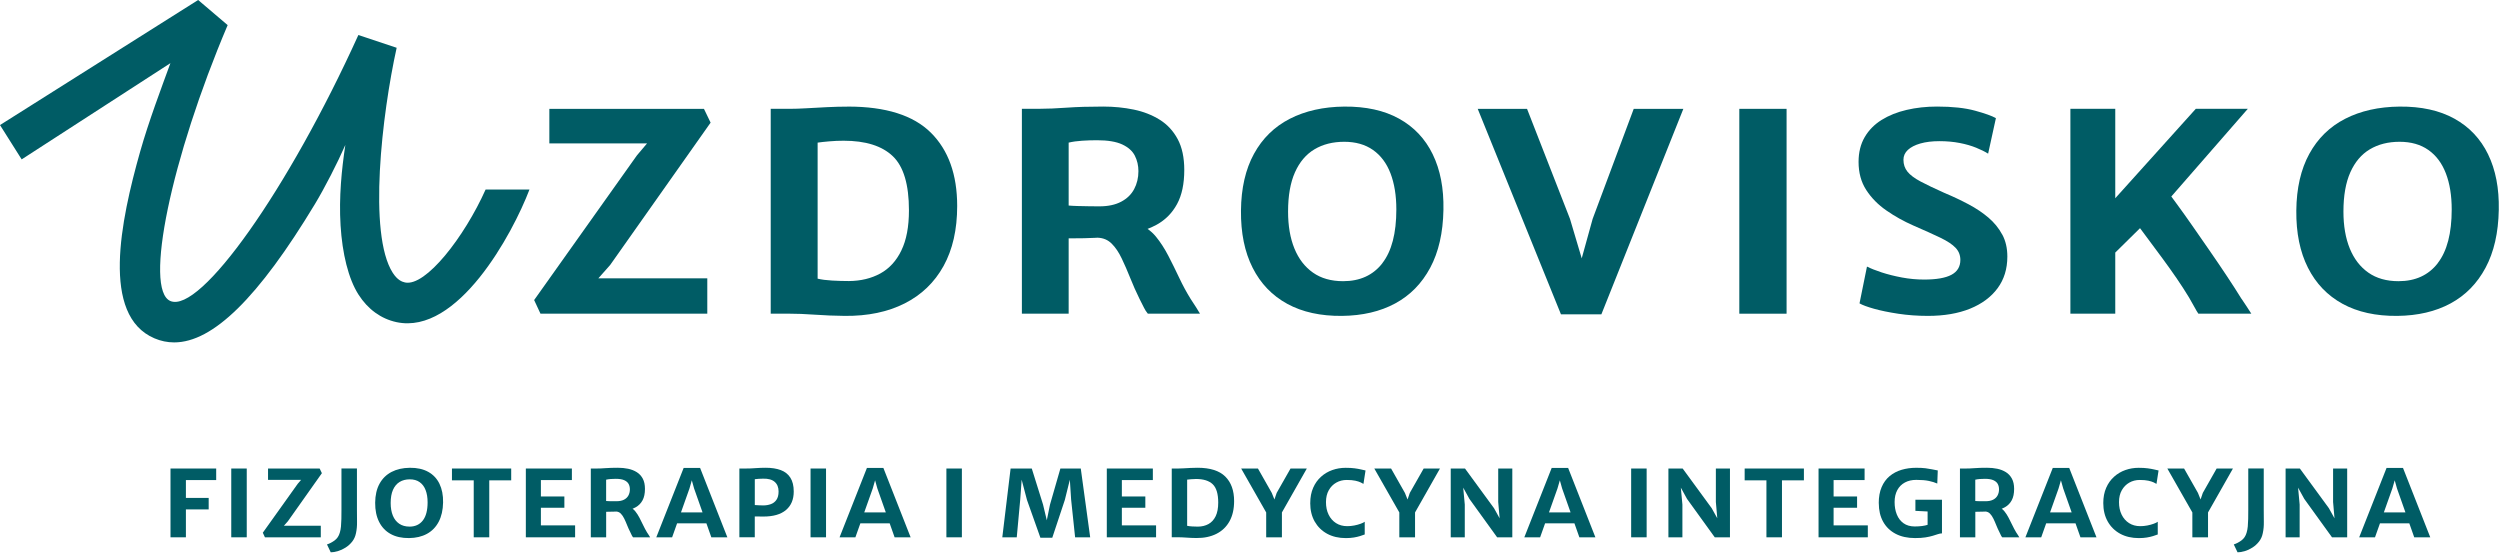 <!-- <svg id="Component_24_1" data-name="Component 24 – 1" xmlns="http://www.w3.org/2000/svg" width="175.135" height="24" viewBox="0 0 175.135 24">
  <path id="Path_29" data-name="Path 29" d="M63.18,26.275l.444.955h11.69V24.753H67.68l.833-.944,7.034-9.968-.467-.967H64.246V15.3h6.846l-.712.844Z" transform="translate(-25.744 -5.246)" fill="#005c65"/>
  <path id="Path_30" data-name="Path 30" d="M96.6,12.61q-.723,0-1.489.039t-1.445.078q-.678.039-1.123.039H91.162V27.124h1.244q.867,0,1.867.072t2.079.083a9.009,9.009,0,0,0,4.2-.872,6.284,6.284,0,0,0,2.728-2.622,8.581,8.581,0,0,0,.956-4.206,6.916,6.916,0,0,0-1.845-5.14q-1.844-1.827-5.789-1.828M100.319,22.7a3.538,3.538,0,0,1-1.478,1.612,4.579,4.579,0,0,1-2.189.527q-.579,0-1.184-.033a5.726,5.726,0,0,1-1.017-.133V15.133q.3-.044.811-.089T96.274,15a4.819,4.819,0,0,1,3.445,1.084q1.134,1.083,1.133,3.794a6.434,6.434,0,0,1-.533,2.817" transform="translate(-37.146 -5.138)" fill="#005c65"/>
  <path id="Path_31" data-name="Path 31" d="M124.148,21.845q1.2,0,1.917-.039l.133-.009,0,0a1.4,1.4,0,0,1,.972.417,3.7,3.7,0,0,1,.7,1.033q.306.64.6,1.378t.65,1.461c.14.274.246.484.316.628a2.037,2.037,0,0,0,.261.405h3.656q-.077-.144-.272-.444t-.383-.589a14.343,14.343,0,0,1-.795-1.466q-.372-.789-.767-1.551a7.724,7.724,0,0,0-.867-1.339,2.888,2.888,0,0,0-.59-.547,5.358,5.358,0,0,0,.646-.3,3.56,3.56,0,0,0,1.422-1.445,4.976,4.976,0,0,0,.506-2.389,4.546,4.546,0,0,0-.461-2.161,3.552,3.552,0,0,0-1.261-1.362,5.5,5.5,0,0,0-1.823-.711,10.5,10.5,0,0,0-2.133-.212q-1.49,0-2.567.078t-1.878.078H120.87V27.123h3.278Zm0-6.712a5.746,5.746,0,0,1,.939-.134c.344-.022.7-.033,1.05-.033a4.292,4.292,0,0,1,1.767.294,1.775,1.775,0,0,1,.883.789,2.363,2.363,0,0,1,.251,1.084,2.629,2.629,0,0,1-.3,1.261,2.119,2.119,0,0,1-.911.883,3.234,3.234,0,0,1-1.522.322c-.178,0-.41,0-.694-.005s-.563-.009-.833-.017-.481-.018-.629-.034Z" transform="translate(-49.252 -5.138)" fill="#005c65"/>
  <path id="Path_32" data-name="Path 32" d="M160.23,15.955a5.572,5.572,0,0,0-2.362-2.5,7.688,7.688,0,0,0-3.845-.845,8.427,8.427,0,0,0-3.812.856,5.858,5.858,0,0,0-2.511,2.455,8.342,8.342,0,0,0-.911,3.979,8.617,8.617,0,0,0,.816,4.006,5.775,5.775,0,0,0,2.429,2.529,7.737,7.737,0,0,0,3.834.844,7.9,7.9,0,0,0,3.729-.872,5.965,5.965,0,0,0,2.455-2.5,8.874,8.874,0,0,0,.928-4.062,8.423,8.423,0,0,0-.75-3.889M156.7,23.584a3.286,3.286,0,0,1-2.756,1.261,3.588,3.588,0,0,1-2.112-.6,3.712,3.712,0,0,1-1.3-1.689,6.84,6.84,0,0,1-.444-2.589,6.785,6.785,0,0,1,.483-2.75A3.436,3.436,0,0,1,151.94,15.6a3.987,3.987,0,0,1,2.084-.527,3.238,3.238,0,0,1,3.245,2.211,7.051,7.051,0,0,1,.411,2.534,6.08,6.08,0,0,1-.977,3.762" transform="translate(-59.814 -5.138)" fill="#005c65"/>
  <path id="Path_33" data-name="Path 33" d="M185.727,12.873l-2.878,7.712-.767,2.768-.822-2.768-3.011-7.712h-3.457l5.835,14.4h2.833l5.745-14.4Z" transform="translate(-71.225 -5.246)" fill="#005c65"/>
  <rect id="Rectangle_8" data-name="Rectangle 8" width="3.312" height="14.357" transform="translate(121.903 7.628)" fill="#005c65"/>
  <path id="Path_34" data-name="Path 34" d="M229.91,21.578a4.064,4.064,0,0,0-.962-1.184,7.8,7.8,0,0,0-1.4-.939q-.795-.422-1.673-.789-1.044-.467-1.683-.805a2.98,2.98,0,0,1-.923-.69,1.3,1.3,0,0,1-.284-.839.911.911,0,0,1,.312-.689,2.121,2.121,0,0,1,.878-.45,4.906,4.906,0,0,1,1.333-.161,7.344,7.344,0,0,1,1.417.128,6.284,6.284,0,0,1,1.155.333,5.386,5.386,0,0,1,.839.417l.545-2.49A7.143,7.143,0,0,0,228,12.9a10.222,10.222,0,0,0-2.662-.289,9.365,9.365,0,0,0-2.134.233,5.757,5.757,0,0,0-1.755.706,3.475,3.475,0,0,0-1.184,1.206,3.383,3.383,0,0,0-.428,1.734,3.536,3.536,0,0,0,.539,1.972,5.166,5.166,0,0,0,1.411,1.433,11.141,11.141,0,0,0,1.884,1.051q1.178.511,1.906.861a3.612,3.612,0,0,1,1.061.706,1.194,1.194,0,0,1,.334.845,1.106,1.106,0,0,1-.628,1.045,4.215,4.215,0,0,1-1.906.333,8.447,8.447,0,0,1-1.561-.145,11.07,11.07,0,0,1-1.417-.356,7.154,7.154,0,0,1-1.033-.411l-.523,2.579a4.6,4.6,0,0,0,1.017.377,14.65,14.65,0,0,0,1.7.35,13.733,13.733,0,0,0,2.073.15,7.834,7.834,0,0,0,2.956-.505,4.36,4.36,0,0,0,1.928-1.433,3.635,3.635,0,0,0,.684-2.218,3.24,3.24,0,0,0-.356-1.544" transform="translate(-89.581 -5.138)" fill="#005c65"/>
  <path id="Path_35" data-name="Path 35" d="M256.889,26.186q-.444-.722-1.027-1.6t-1.206-1.778q-.622-.9-1.2-1.728t-1.045-1.467c-.166-.228-.31-.425-.437-.594l5.36-6.146h-3.645l-5.646,6.268V12.873H244.9V27.231h3.144V22.948l1.736-1.71c.191.26.39.527.6.814q.472.633.972,1.311t.972,1.367q.472.689.884,1.367c.184.311.318.546.4.706a3.528,3.528,0,0,0,.255.428h3.712q-.178-.267-.339-.522t-.35-.523" transform="translate(-99.791 -5.246)" fill="#005c65"/>
  <path id="Path_36" data-name="Path 36" d="M285.064,15.955a5.572,5.572,0,0,0-2.362-2.5,7.689,7.689,0,0,0-3.845-.845,8.427,8.427,0,0,0-3.812.856,5.858,5.858,0,0,0-2.511,2.455,8.343,8.343,0,0,0-.911,3.979,8.617,8.617,0,0,0,.816,4.006,5.772,5.772,0,0,0,2.429,2.529,7.737,7.737,0,0,0,3.834.844,7.9,7.9,0,0,0,3.729-.872,5.965,5.965,0,0,0,2.455-2.5,8.874,8.874,0,0,0,.928-4.062,8.422,8.422,0,0,0-.75-3.889m-3.528,7.629a3.284,3.284,0,0,1-2.756,1.261,3.588,3.588,0,0,1-2.112-.6,3.712,3.712,0,0,1-1.3-1.689,6.84,6.84,0,0,1-.444-2.589,6.775,6.775,0,0,1,.483-2.75,3.436,3.436,0,0,1,1.367-1.612,3.987,3.987,0,0,1,2.084-.527,3.238,3.238,0,0,1,3.245,2.211,7.051,7.051,0,0,1,.411,2.534,6.076,6.076,0,0,1-.978,3.762" transform="translate(-110.682 -5.138)" fill="#005c65"/>
  <path id="Path_37" data-name="Path 37" d="M28.385,19.8a1.334,1.334,0,0,1-.861-.679C25.783,16.4,26.769,8,27.8,3.348l-2.684-.9C20.2,13.283,14.04,21.991,11.939,21.1c-1.865-.793.049-10.009,4.016-19.337L13.887,0,0,8.766l1.518,2.405L11.943,4.427c-.621,1.7-1.519,4.069-2.125,6.213-1.37,4.846-2.756,11.474,1.008,13.074a3.482,3.482,0,0,0,1.38.286c2.714,0,5.909-3.137,9.871-9.7A40.55,40.55,0,0,0,24.2,10.159a27.038,27.038,0,0,0-.335,5.638,10.65,10.65,0,0,0,1.261,4.853,4.193,4.193,0,0,0,2.654,1.925c4.3.926,8.142-6.185,9.326-9.293H34.035c-1.487,3.322-4.2,6.825-5.65,6.514" fill="#005c65"/>
</svg> -->


<svg xmlns="http://www.w3.org/2000/svg" xmlns:xlink="http://www.w3.org/1999/xlink" xmlns:serif="http://www.serif.com/" viewBox="0 0 922 204" version="1.1" xml:space="preserve" style="fill-rule:evenodd;clip-rule:evenodd;stroke-linejoin:round;stroke-miterlimit:2;">
    <g transform="matrix(1,0,0,1,-139.21,-472.71)">
        <path d="M336.2,583.37L338.54,588.4L400.06,588.4L400.06,575.36L359.88,575.36L364.27,570.39L401.28,517.94L398.83,512.85L341.81,512.85L341.81,525.6L377.84,525.6L374.09,530.04L336.2,583.37Z" style="fill:rgb(0,92,101);fill-rule:nonzero;"/>
    </g>
    <g transform="matrix(1,0,0,1,-139.21,-472.71)">
        <path d="M452.04,512.03C449.51,512.03 446.89,512.1 444.21,512.23C441.52,512.37 438.99,512.5 436.61,512.64C434.23,512.78 432.26,512.84 430.7,512.84L423.45,512.84L423.45,588.39L430,588.39C433.04,588.39 436.31,588.52 439.82,588.77C443.33,589.02 446.97,589.17 450.76,589.21C459.26,589.29 466.61,587.76 472.83,584.62C479.05,581.48 483.83,576.88 487.19,570.82C490.54,564.76 492.22,557.38 492.22,548.69C492.22,537.07 488.98,528.06 482.51,521.64C476.04,515.23 465.88,512.02 452.04,512.02L452.04,512.03ZM471.63,565.1C469.76,568.94 467.17,571.76 463.85,573.58C460.53,575.39 456.69,576.32 452.33,576.36C450.3,576.36 448.23,576.3 446.1,576.18C443.97,576.06 442.19,575.83 440.75,575.48L440.75,525.31C441.8,525.15 443.23,525 445.02,524.84C446.81,524.68 448.59,524.61 450.34,524.61C458.45,524.61 464.49,526.51 468.47,530.31C472.45,534.11 474.43,540.77 474.43,550.28C474.43,556.32 473.5,561.27 471.62,565.1L471.63,565.1Z" style="fill:rgb(0,92,101);fill-rule:nonzero;"/>
    </g>
    <g transform="matrix(1,0,0,1,-139.21,-472.71)">
        <path d="M533.32,560.62C537.53,560.62 540.9,560.55 543.41,560.41C543.66,560.4 543.86,560.38 544.11,560.36L544.09,560.38C546.12,560.46 547.82,561.19 549.21,562.57C550.6,563.95 551.82,565.77 552.89,568.01C553.96,570.25 555.02,572.67 556.05,575.26C557.08,577.85 558.22,580.41 559.47,582.95C560.21,584.39 560.77,585.5 561.14,586.25C561.51,587.01 561.97,587.72 562.52,588.38L581.76,588.38C581.49,587.87 581.01,587.1 580.33,586.04C579.65,584.99 578.98,583.95 578.31,582.94C576.83,580.56 575.44,577.99 574.13,575.22C572.82,572.45 571.48,569.73 570.1,567.06C568.71,564.39 567.2,562.04 565.54,560.01C564.59,558.85 563.55,557.91 562.43,557.13C563.61,556.66 564.76,556.16 565.83,555.56C569.05,553.77 571.54,551.23 573.31,547.96C575.09,544.69 575.97,540.5 575.97,535.39C575.97,530.83 575.16,527.04 573.54,524.02C571.92,521 569.71,518.61 566.9,516.86C564.09,515.11 560.9,513.86 557.31,513.12C553.72,512.38 549.98,512.01 546.08,512.01C540.86,512.01 536.35,512.15 532.57,512.42C528.79,512.69 525.49,512.83 522.69,512.83L516.08,512.83L516.08,588.38L533.33,588.38L533.33,560.61L533.32,560.62ZM533.32,525.31C534.8,524.96 536.45,524.73 538.26,524.61C540.07,524.49 541.92,524.43 543.79,524.43C547.77,524.43 550.87,524.95 553.09,525.98C555.31,527.02 556.86,528.4 557.74,530.13C558.62,531.87 559.06,533.77 559.06,535.83C559.06,538.28 558.53,540.5 557.48,542.46C556.43,544.43 554.83,545.98 552.68,547.11C550.54,548.24 547.87,548.81 544.67,548.81C543.74,548.81 542.51,548.81 541.02,548.78C539.52,548.76 538.06,548.73 536.64,548.69C535.22,548.65 534.11,548.59 533.33,548.51L533.33,525.3L533.32,525.31Z" style="fill:rgb(0,92,101);fill-rule:nonzero;"/>
    </g>
    <g transform="matrix(1,0,0,1,-139.21,-472.71)">
        <path d="M667.61,529.63C664.82,523.9 660.68,519.51 655.18,516.47C649.68,513.43 642.94,511.95 634.95,512.02C627.27,512.1 620.58,513.6 614.89,516.52C609.2,519.44 604.79,523.75 601.68,529.44C598.56,535.13 596.96,542.11 596.88,550.38C596.8,558.6 598.23,565.63 601.18,571.46C604.12,577.29 608.38,581.72 613.96,584.77C619.53,587.81 626.26,589.29 634.13,589.21C641.69,589.13 648.23,587.6 653.75,584.62C659.27,581.64 663.57,577.25 666.67,571.46C669.77,565.67 671.4,558.55 671.55,550.09C671.71,542.18 670.39,535.35 667.6,529.62L667.61,529.63ZM649.04,569.77C645.61,574.2 640.78,576.41 634.54,576.41C630.13,576.41 626.43,575.36 623.43,573.25C620.43,571.14 618.15,568.18 616.59,564.36C615.03,560.54 614.25,556 614.25,550.73C614.25,544.88 615.1,540.06 616.79,536.26C618.49,532.46 620.88,529.63 623.98,527.78C627.08,525.93 630.74,525 634.95,525C639.16,525 642.7,526 645.56,528.01C648.43,530.02 650.58,532.89 652.02,536.63C653.46,540.38 654.18,544.82 654.18,549.96C654.18,558.73 652.46,565.33 649.03,569.75L649.04,569.77Z" style="fill:rgb(0,92,101);fill-rule:nonzero;"/>
    </g>
    <g transform="matrix(1,0,0,1,-139.21,-472.71)">
        <path d="M741.73,512.85L726.58,553.43L722.55,567.99L718.22,553.43L702.38,512.85L684.19,512.85L714.89,588.63L729.8,588.63L760.03,512.85L741.73,512.85Z" style="fill:rgb(0,92,101);fill-rule:nonzero;"/>
    </g>
    <g transform="matrix(1,0,0,1,-139.21,-472.71)">
        <rect x="780.67" y="512.85" width="17.43" height="75.55" style="fill:rgb(0,92,101);"/>
    </g>
    <g transform="matrix(1,0,0,1,-139.21,-472.71)">
        <path d="M877.63,559.22C876.38,556.88 874.69,554.81 872.57,552.99C870.44,551.18 867.99,549.53 865.2,548.05C862.41,546.57 859.48,545.18 856.4,543.9C852.73,542.26 849.78,540.85 847.54,539.66C845.3,538.47 843.68,537.26 842.69,536.03C841.7,534.8 841.2,533.33 841.2,531.62C841.2,530.22 841.75,529.01 842.84,527.99C843.93,526.98 845.47,526.19 847.46,525.62C849.45,525.06 851.78,524.77 854.48,524.77C857.18,524.77 859.66,525 861.94,525.44C864.22,525.88 866.25,526.47 868.02,527.19C869.79,527.91 871.27,528.64 872.43,529.38L875.3,516.28C873.86,515.46 871.3,514.54 867.61,513.53C863.93,512.52 859.26,512.01 853.6,512.01C849.62,512.01 845.88,512.42 842.37,513.24C838.86,514.06 835.78,515.3 833.13,516.95C830.48,518.61 828.4,520.72 826.9,523.3C825.4,525.88 824.65,528.91 824.65,532.42C824.65,536.44 825.6,539.89 827.49,542.8C829.38,545.71 831.85,548.22 834.92,550.34C837.98,552.47 841.28,554.31 844.83,555.87C848.96,557.66 852.3,559.17 854.86,560.4C857.41,561.63 859.27,562.87 860.44,564.11C861.61,565.35 862.19,566.84 862.19,568.56C862.19,571.05 861.09,572.89 858.89,574.06C856.69,575.23 853.34,575.81 848.86,575.81C846.09,575.81 843.36,575.56 840.65,575.05C837.94,574.54 835.46,573.92 833.19,573.18C830.92,572.44 829.12,571.72 827.75,571.02L825,584.59C826.05,585.21 827.84,585.87 830.35,586.58C832.86,587.28 835.85,587.9 839.3,588.42C842.75,588.94 846.39,589.21 850.21,589.21C856.21,589.21 861.4,588.32 865.77,586.55C870.13,584.78 873.52,582.26 875.92,579.01C878.32,575.76 879.52,571.87 879.52,567.34C879.52,564.26 878.9,561.55 877.65,559.21L877.63,559.22Z" style="fill:rgb(0,92,101);fill-rule:nonzero;"/>
    </g>
    <g transform="matrix(1,0,0,1,-139.21,-472.71)">
        <path d="M965.86,582.9C964.3,580.37 962.5,577.56 960.45,574.48C958.4,571.4 956.29,568.28 954.1,565.12C951.92,561.96 949.81,558.93 947.79,556.03C945.77,553.13 943.93,550.55 942.29,548.31C941.41,547.11 940.65,546.08 939.99,545.18L968.2,512.84L949.02,512.84L919.32,545.82L919.32,512.84L902.77,512.84L902.77,588.39L919.32,588.39L919.32,565.86L928.45,556.86C929.46,558.22 930.5,559.63 931.63,561.14C933.29,563.36 934.99,565.66 936.75,568.04C938.5,570.42 940.21,572.81 941.87,575.23C943.53,577.65 945.08,580.04 946.52,582.42C947.49,584.06 948.19,585.3 948.62,586.13C949.05,586.96 949.5,587.72 949.96,588.38L969.49,588.38C968.87,587.45 968.27,586.53 967.71,585.63C967.15,584.73 966.53,583.82 965.87,582.88L965.86,582.9Z" style="fill:rgb(0,92,101);fill-rule:nonzero;"/>
    </g>
    <g transform="matrix(1,0,0,1,-139.21,-472.71)">
        <path d="M1056.82,529.63C1054.03,523.9 1049.89,519.51 1044.39,516.47C1038.89,513.43 1032.15,511.95 1024.16,512.02C1016.48,512.1 1009.79,513.6 1004.1,516.52C998.41,519.44 994,523.75 990.89,529.44C987.77,535.13 986.17,542.11 986.09,550.38C986.01,558.6 987.44,565.63 990.39,571.46C993.33,577.29 997.59,581.72 1003.17,584.77C1008.74,587.81 1015.47,589.29 1023.34,589.21C1030.9,589.13 1037.44,587.6 1042.96,584.62C1048.48,581.64 1052.78,577.25 1055.88,571.46C1058.98,565.67 1060.61,558.55 1060.76,550.09C1060.92,542.18 1059.6,535.35 1056.81,529.62L1056.82,529.63ZM1038.26,569.77C1034.83,574.2 1030,576.41 1023.76,576.41C1019.35,576.41 1015.65,575.36 1012.65,573.25C1009.65,571.14 1007.37,568.18 1005.81,564.36C1004.25,560.54 1003.47,556 1003.47,550.73C1003.47,544.88 1004.32,540.06 1006.01,536.26C1007.71,532.46 1010.1,529.63 1013.2,527.78C1016.3,525.93 1019.96,525 1024.17,525C1028.38,525 1031.92,526 1034.78,528.01C1037.65,530.02 1039.8,532.89 1041.24,536.63C1042.68,540.38 1043.4,544.82 1043.4,549.96C1043.4,558.73 1041.68,565.33 1038.25,569.75L1038.26,569.77Z" style="fill:rgb(0,92,101);fill-rule:nonzero;"/>
    </g>
    <g transform="matrix(1,0,0,1,-139.21,-472.71)">
        <path d="M288.58,576.88C287.46,576.64 285.78,576 284.05,573.31C274.89,559.02 280.08,514.83 285.5,490.33L271.38,485.62C245.53,542.61 213.1,588.43 202.04,583.72C192.23,579.55 202.3,531.05 223.17,481.97L212.29,472.71L139.21,518.83L147.2,531.49L202.06,496C198.79,504.97 194.07,517.41 190.88,528.69C183.67,554.19 176.38,589.06 196.18,597.49C198.53,598.49 200.95,598.99 203.44,598.99C217.72,598.99 234.53,582.48 255.38,547.93C258.9,542.1 263.68,532.8 266.57,526.17C265.21,535.25 264.17,545.38 264.81,555.84C265.44,566.14 267.66,575.48 271.44,581.38C274.9,586.78 279.73,590.28 285.41,591.51C308.02,596.38 328.25,558.96 334.48,542.61L318.3,542.61C310.48,560.09 296.2,578.52 288.57,576.88L288.58,576.88Z" style="fill:rgb(0,92,101);fill-rule:nonzero;"/>
    </g>
    <g transform="matrix(1,0,0,1,-139.21,-472.71)">
        <path d="M202.09,670.87L202.09,645.5L218.94,645.5L218.94,649.76L207.77,649.76L207.77,656.34L216.17,656.34L216.17,660.58L207.77,660.58L207.77,670.87L202.09,670.87Z" style="fill:rgb(0,92,101);fill-rule:nonzero;"/>
    </g>
    <g transform="matrix(1,0,0,1,-139.21,-472.71)">
        <rect x="224.5" y="645.5" width="5.71" height="25.37" style="fill:rgb(0,92,101);fill-rule:nonzero;"/>
    </g>
    <g transform="matrix(1,0,0,1,-139.21,-472.71)">
        <path d="M236.92,670.87L236.13,669.18L248.99,651.16L250.25,649.69L238.06,649.69L238.06,645.51L257.1,645.51L257.92,647.22L245.38,664.95L243.91,666.6L257.52,666.6L257.52,670.88L236.93,670.88L236.92,670.87Z" style="fill:rgb(0,92,101);fill-rule:nonzero;"/>
    </g>
    <g transform="matrix(1,0,0,1,-139.21,-472.71)">
        <path d="M261.19,676.41L259.8,673.5C260.76,673.19 261.69,672.7 262.61,672.03C263.53,671.36 264.17,670.41 264.53,669.16C264.74,668.48 264.88,667.72 264.96,666.89C265.04,666.06 265.09,665.13 265.11,664.11C265.13,663.09 265.14,661.96 265.14,660.73L265.14,645.49L270.85,645.49L270.85,660.65C270.85,662.15 270.85,663.67 270.88,665.19C270.91,666.71 270.77,668.09 270.5,669.33C270.26,670.52 269.8,671.56 269.11,672.44C268.42,673.32 267.6,674.06 266.67,674.65C265.74,675.24 264.79,675.68 263.82,675.97C262.85,676.26 261.97,676.4 261.19,676.4L261.19,676.41Z" style="fill:rgb(0,92,101);fill-rule:nonzero;"/>
    </g>
    <g transform="matrix(1,0,0,1,-139.21,-472.71)">
        <path d="M290.07,671.15C287.43,671.18 285.17,670.68 283.31,669.66C281.44,668.64 280.02,667.15 279.03,665.19C278.04,663.23 277.55,660.87 277.57,658.11C277.6,655.35 278.13,653.02 279.18,651.11C280.23,649.2 281.7,647.76 283.61,646.76C285.51,645.77 287.76,645.26 290.35,645.23C293.02,645.2 295.28,645.7 297.12,646.72C298.97,647.74 300.36,649.21 301.29,651.14C302.22,653.07 302.67,655.35 302.62,658.01C302.57,660.82 302.02,663.21 300.99,665.16C299.96,667.11 298.51,668.59 296.65,669.6C294.79,670.61 292.6,671.12 290.07,671.15ZM290.21,666.93C292.33,666.93 293.98,666.17 295.15,664.66C296.32,663.15 296.91,660.92 296.91,657.98C296.91,656.24 296.67,654.73 296.17,653.45C295.68,652.17 294.94,651.2 293.96,650.51C292.98,649.82 291.77,649.49 290.33,649.49C288.89,649.49 287.64,649.81 286.59,650.45C285.54,651.09 284.72,652.06 284.15,653.35C283.57,654.64 283.29,656.27 283.29,658.23C283.29,660.01 283.56,661.55 284.08,662.84C284.61,664.14 285.39,665.14 286.43,665.85C287.46,666.56 288.73,666.92 290.22,666.92L290.21,666.93Z" style="fill:rgb(0,92,101);fill-rule:nonzero;"/>
    </g>
    <g transform="matrix(1,0,0,1,-139.21,-472.71)">
        <path d="M313.92,670.87L313.92,649.86L305.89,649.86L305.89,645.5L327.74,645.5L327.74,649.86L319.65,649.86L319.65,670.87L313.92,670.87Z" style="fill:rgb(0,92,101);fill-rule:nonzero;"/>
    </g>
    <g transform="matrix(1,0,0,1,-139.21,-472.71)">
        <path d="M333.14,670.87L333.14,645.5L350.12,645.5L350.12,649.76L338.69,649.76L338.69,655.81L347.35,655.81L347.35,659.97L338.69,659.97L338.69,666.47L351.31,666.47L351.31,670.87L333.13,670.87L333.14,670.87Z" style="fill:rgb(0,92,101);fill-rule:nonzero;"/>
    </g>
    <g transform="matrix(1,0,0,1,-139.21,-472.71)">
        <path d="M362.75,670.87L357.1,670.87L357.1,645.5L359.28,645.5C360.22,645.5 361.32,645.46 362.59,645.36C363.85,645.27 365.35,645.22 367.08,645.22C368.4,645.22 369.66,645.34 370.86,645.59C372.06,645.84 373.12,646.26 374.06,646.85C375,647.44 375.73,648.24 376.27,649.24C376.81,650.25 377.07,651.51 377.07,653.03C377.07,654.72 376.78,656.11 376.19,657.21C375.6,658.31 374.77,659.16 373.69,659.77C372.61,660.38 371.35,660.79 369.91,661C369.37,661.08 368.82,661.15 368.26,661.22C367.7,661.29 366.99,661.34 366.14,661.39C365.29,661.44 364.16,661.46 362.76,661.46L362.76,670.86L362.75,670.87ZM362.75,657.48C363.01,657.51 363.38,657.53 363.87,657.54C364.35,657.55 364.85,657.56 365.36,657.56L366.6,657.56C367.69,657.56 368.6,657.37 369.33,657C370.06,656.63 370.61,656.11 370.97,655.44C371.33,654.77 371.51,654.02 371.51,653.18C371.51,652.46 371.36,651.81 371.06,651.23C370.76,650.65 370.23,650.18 369.48,649.83C368.73,649.48 367.67,649.3 366.31,649.3C365.68,649.3 365.06,649.32 364.43,649.37C363.81,649.42 363.25,649.5 362.75,649.62L362.75,657.49L362.75,657.48ZM372.7,670.87C372.5,670.65 372.34,670.41 372.22,670.15C372.1,669.9 371.92,669.52 371.68,669.02C371.25,668.18 370.86,667.33 370.51,666.45C370.16,665.57 369.81,664.75 369.44,664C369.07,663.24 368.65,662.62 368.17,662.13C367.69,661.65 367.11,661.39 366.41,661.36L368.06,660.18L371.59,659.83C372.32,660.12 372.97,660.61 373.52,661.3C374.08,661.99 374.59,662.79 375.06,663.69C375.53,664.59 375.99,665.5 376.43,666.44C376.88,667.38 377.34,668.24 377.82,669.04C378.04,669.38 378.27,669.73 378.51,670.09C378.74,670.45 378.9,670.71 378.98,670.87L372.68,670.87L372.7,670.87Z" style="fill:rgb(0,92,101);fill-rule:nonzero;"/>
    </g>
    <g transform="matrix(1,0,0,1,-139.21,-472.71)">
        <path d="M387.09,670.87L381.25,670.87L391.34,645.29L397.41,645.29L407.46,670.87L401.55,670.87L395.19,652.85L394.35,649.85L393.49,652.85L387.09,670.87ZM386.8,665.71L387.59,661.68L400.45,661.68L401.22,665.71L386.8,665.71Z" style="fill:rgb(0,92,101);fill-rule:nonzero;"/>
    </g>
    <g transform="matrix(1,0,0,1,-139.21,-472.71)">
        <path d="M411.89,670.87L411.89,645.5L414.17,645.5C415.41,645.5 416.64,645.46 417.85,645.36C419.06,645.27 420.32,645.22 421.63,645.22C423.78,645.22 425.62,645.51 427.16,646.08C428.7,646.66 429.88,647.59 430.7,648.88C431.52,650.17 431.94,651.87 431.94,653.97C431.94,656.92 430.99,659.19 429.08,660.8C427.18,662.41 424.41,663.21 420.79,663.21C419.99,663.21 419.34,663.21 418.83,663.19C418.32,663.18 417.9,663.17 417.57,663.17L417.57,670.85L411.9,670.85L411.89,670.87ZM417.57,658.97C418.07,659 418.57,659.03 419.09,659.06C419.61,659.09 420.14,659.11 420.69,659.11C421.7,659.11 422.63,658.95 423.49,658.64C424.35,658.33 425.04,657.8 425.56,657.05C426.08,656.3 426.35,655.28 426.35,653.97C426.35,652.44 425.87,651.25 424.91,650.42C423.95,649.58 422.52,649.19 420.62,649.24C420.07,649.25 419.53,649.27 419.01,649.3C418.49,649.33 418.01,649.37 417.58,649.44L417.58,658.98L417.57,658.97Z" style="fill:rgb(0,92,101);fill-rule:nonzero;"/>
    </g>
    <g transform="matrix(1,0,0,1,-139.21,-472.71)">
        <rect x="438.14" y="645.5" width="5.71" height="25.37" style="fill:rgb(0,92,101);fill-rule:nonzero;"/>
    </g>
    <g transform="matrix(1,0,0,1,-139.21,-472.71)">
        <path d="M454.68,670.87L448.84,670.87L458.93,645.29L465,645.29L475.05,670.87L469.14,670.87L462.78,652.85L461.94,649.85L461.08,652.85L454.68,670.87ZM454.4,665.71L455.19,661.68L468.05,661.68L468.82,665.71L454.4,665.71Z" style="fill:rgb(0,92,101);fill-rule:nonzero;"/>
    </g>
    <g transform="matrix(1,0,0,1,-139.21,-472.71)">
        <rect x="488.24" y="645.5" width="5.71" height="25.37" style="fill:rgb(0,92,101);fill-rule:nonzero;"/>
    </g>
    <g transform="matrix(1,0,0,1,-139.21,-472.71)">
        <path d="M508.86,670.87L511.92,645.5L519.73,645.5L523.89,658.81L525.27,664.6L526.45,658.81L530.28,645.5L537.8,645.5L541.27,670.87L535.71,670.87L534.24,656.95L533.77,649.63L531.92,657.09L527.29,671.03L522.91,671.03L517.96,657.09L516,649.63L515.47,656.95L514.19,670.87L508.85,670.87L508.86,670.87Z" style="fill:rgb(0,92,101);fill-rule:nonzero;"/>
    </g>
    <g transform="matrix(1,0,0,1,-139.21,-472.71)">
        <path d="M547.4,670.87L547.4,645.5L564.38,645.5L564.38,649.76L552.95,649.76L552.95,655.81L561.61,655.81L561.61,659.97L552.95,659.97L552.95,666.47L565.57,666.47L565.57,670.87L547.39,670.87L547.4,670.87Z" style="fill:rgb(0,92,101);fill-rule:nonzero;"/>
    </g>
    <g transform="matrix(1,0,0,1,-139.21,-472.71)">
        <path d="M571.35,670.87L571.35,645.5L573.74,645.5C574.28,645.5 574.94,645.48 575.72,645.43C576.51,645.38 577.35,645.34 578.24,645.29C579.13,645.24 580.01,645.22 580.86,645.22C585.49,645.22 588.9,646.3 591.08,648.45C593.26,650.6 594.35,653.62 594.35,657.51C594.35,660.44 593.78,662.93 592.65,664.96C591.52,666.99 589.91,668.54 587.82,669.59C585.73,670.64 583.27,671.16 580.43,671.13C579.17,671.12 577.96,671.07 576.78,670.98C575.6,670.89 574.51,670.85 573.5,670.85L571.34,670.85L571.35,670.87ZM577.02,666.63C577.52,666.74 578.13,666.81 578.87,666.86C579.6,666.91 580.3,666.93 580.97,666.93C582.46,666.92 583.77,666.6 584.9,665.98C586.02,665.36 586.9,664.4 587.54,663.1C588.17,661.8 588.49,660.13 588.49,658.07C588.49,654.85 587.81,652.59 586.46,651.3C585.1,650 583.05,649.36 580.29,649.36C579.67,649.36 579.07,649.39 578.46,649.45C577.86,649.51 577.38,649.56 577.03,649.6L577.03,666.64L577.02,666.63Z" style="fill:rgb(0,92,101);fill-rule:nonzero;"/>
    </g>
    <g transform="matrix(1,0,0,1,-139.21,-472.71)">
        <path d="M606.18,670.87L606.18,660.56L606.83,662.84L596.95,645.5L603.14,645.5L608.24,654.49L609.65,658L608.85,658L610.05,654.49L615.16,645.5L621.17,645.5L611.31,662.88L611.98,660.58L611.98,670.87L606.18,670.87Z" style="fill:rgb(0,92,101);fill-rule:nonzero;"/>
    </g>
    <g transform="matrix(1,0,0,1,-139.21,-472.71)">
        <path d="M622.43,658.23C622.43,656.11 622.79,654.24 623.5,652.61C624.21,650.98 625.18,649.63 626.41,648.53C627.63,647.43 629.02,646.61 630.58,646.06C632.14,645.51 633.77,645.24 635.47,645.24C636.8,645.24 637.93,645.3 638.84,645.43C639.75,645.55 640.52,645.69 641.15,645.84C641.78,645.99 642.33,646.12 642.82,646.22L642.05,651.17C641.83,651.03 641.48,650.84 641,650.61C640.52,650.38 639.87,650.18 639.04,649.99C638.21,649.81 637.15,649.72 635.87,649.72C634.47,649.72 633.19,650.04 632.04,650.69C630.89,651.34 629.96,652.27 629.27,653.49C628.58,654.71 628.23,656.18 628.23,657.91C628.23,659.64 628.55,661.19 629.2,662.51C629.85,663.84 630.76,664.88 631.93,665.63C633.1,666.38 634.49,666.76 636.08,666.76C636.93,666.76 637.79,666.68 638.66,666.51C639.53,666.34 640.31,666.13 641.01,665.87C641.7,665.62 642.21,665.37 642.52,665.13L642.52,669.82C642.01,670.02 641.43,670.22 640.77,670.42C640.11,670.62 639.36,670.8 638.51,670.94C637.66,671.08 636.68,671.16 635.56,671.16C632.92,671.16 630.61,670.62 628.65,669.55C626.69,668.48 625.16,666.97 624.06,665.04C622.97,663.11 622.42,660.84 622.42,658.24L622.43,658.23Z" style="fill:rgb(0,92,101);fill-rule:nonzero;"/>
    </g>
    <g transform="matrix(1,0,0,1,-139.21,-472.71)">
        <path d="M655.28,670.87L655.28,660.56L655.93,662.84L646.05,645.5L652.24,645.5L657.34,654.49L658.75,658L657.95,658L659.15,654.49L664.26,645.5L670.27,645.5L660.41,662.88L661.08,660.58L661.08,670.87L655.28,670.87Z" style="fill:rgb(0,92,101);fill-rule:nonzero;"/>
    </g>
    <g transform="matrix(1,0,0,1,-139.21,-472.71)">
        <path d="M674.24,670.88L674.24,645.5L679.5,645.5L690.2,660.13L693.83,666.67L692.52,666.67L691.75,657.84L691.75,645.51L696.95,645.51L696.95,670.88L691.36,670.88L681.13,656.71L676.93,649.09L678.52,649.09L679.42,658.79L679.42,670.88L674.24,670.88Z" style="fill:rgb(0,92,101);fill-rule:nonzero;"/>
    </g>
    <g transform="matrix(1,0,0,1,-139.21,-472.71)">
        <path d="M707.21,670.87L701.38,670.87L711.47,645.29L717.54,645.29L727.59,670.87L721.68,670.87L715.32,652.85L714.48,649.85L713.61,652.85L707.21,670.87ZM706.93,665.71L707.72,661.68L720.58,661.68L721.35,665.71L706.93,665.71Z" style="fill:rgb(0,92,101);fill-rule:nonzero;"/>
    </g>
    <g transform="matrix(1,0,0,1,-139.21,-472.71)">
        <rect x="740.78" y="645.5" width="5.71" height="25.37" style="fill:rgb(0,92,101);fill-rule:nonzero;"/>
    </g>
    <g transform="matrix(1,0,0,1,-139.21,-472.71)">
        <path d="M754.52,670.87L754.52,645.5L759.78,645.5L770.48,660.13L774.11,666.67L772.79,666.67L772.02,657.84L772.02,645.51L777.22,645.51L777.22,670.88L771.62,670.88L761.39,656.71L757.19,649.09L758.78,649.09L759.68,658.79L759.68,670.88L754.5,670.88L754.52,670.87Z" style="fill:rgb(0,92,101);fill-rule:nonzero;"/>
    </g>
    <g transform="matrix(1,0,0,1,-139.21,-472.71)">
        <path d="M790.67,670.87L790.67,649.86L782.64,649.86L782.64,645.5L804.49,645.5L804.49,649.86L796.4,649.86L796.4,670.87L790.67,670.87Z" style="fill:rgb(0,92,101);fill-rule:nonzero;"/>
    </g>
    <g transform="matrix(1,0,0,1,-139.21,-472.71)">
        <path d="M809.89,670.87L809.89,645.5L826.87,645.5L826.87,649.76L815.44,649.76L815.44,655.81L824.1,655.81L824.1,659.97L815.44,659.97L815.44,666.47L828.06,666.47L828.06,670.87L809.88,670.87L809.89,670.87Z" style="fill:rgb(0,92,101);fill-rule:nonzero;"/>
    </g>
    <g transform="matrix(1,0,0,1,-139.21,-472.71)">
        <path d="M832.09,658.31C832.09,656.01 832.44,654.03 833.15,652.37C833.86,650.71 834.84,649.36 836.1,648.31C837.36,647.26 838.82,646.48 840.5,645.98C842.18,645.48 843.98,645.23 845.92,645.23C847.31,645.23 848.44,645.29 849.33,645.4C850.21,645.51 850.99,645.64 851.68,645.79C852.36,645.94 853.09,646.08 853.86,646.21L853.68,651.04C852.83,650.66 851.8,650.34 850.6,650.08C849.4,649.82 847.84,649.69 845.93,649.69C844.32,649.69 842.92,650.01 841.72,650.66C840.52,651.31 839.59,652.24 838.93,653.47C838.27,654.7 837.94,656.16 837.94,657.88C837.94,659.6 838.21,661.11 838.76,662.46C839.3,663.82 840.13,664.89 841.23,665.68C842.34,666.47 843.71,666.87 845.36,666.87C846.37,666.87 847.28,666.81 848.11,666.7C848.94,666.59 849.6,666.44 850.11,666.26L850.11,660.66L851.03,661.39L845.61,661.11L845.61,657.01L855.41,657.01L855.41,669.42C854.94,669.43 854.44,669.53 853.9,669.71C853.36,669.89 852.73,670.09 852,670.31C851.27,670.53 850.37,670.73 849.32,670.9C848.27,671.07 846.99,671.15 845.48,671.15C842.71,671.15 840.32,670.63 838.32,669.58C836.32,668.53 834.79,667.05 833.72,665.13C832.65,663.21 832.11,660.94 832.11,658.31L832.09,658.31Z" style="fill:rgb(0,92,101);fill-rule:nonzero;"/>
    </g>
    <g transform="matrix(1,0,0,1,-139.21,-472.71)">
        <path d="M867.69,670.87L862.04,670.87L862.04,645.5L864.22,645.5C865.16,645.5 866.26,645.46 867.53,645.36C868.8,645.26 870.29,645.22 872.02,645.22C873.34,645.22 874.6,645.34 875.8,645.59C877,645.84 878.06,646.26 879,646.85C879.94,647.44 880.67,648.24 881.21,649.24C881.75,650.25 882.02,651.51 882.02,653.03C882.02,654.72 881.73,656.11 881.14,657.21C880.55,658.31 879.72,659.16 878.64,659.77C877.56,660.38 876.3,660.79 874.86,661C874.32,661.08 873.77,661.15 873.21,661.22C872.65,661.29 871.94,661.34 871.09,661.39C870.24,661.44 869.11,661.46 867.71,661.46L867.71,670.86L867.69,670.87ZM867.69,657.48C867.95,657.51 868.32,657.53 868.81,657.54C869.29,657.55 869.79,657.56 870.3,657.56L871.54,657.56C872.63,657.56 873.54,657.37 874.27,657C875,656.63 875.55,656.11 875.91,655.44C876.27,654.77 876.45,654.02 876.45,653.18C876.45,652.46 876.3,651.81 876,651.23C875.7,650.65 875.17,650.18 874.42,649.83C873.67,649.48 872.61,649.3 871.25,649.3C870.62,649.3 870,649.32 869.37,649.37C868.74,649.42 868.19,649.5 867.69,649.62L867.69,657.49L867.69,657.48ZM877.64,670.87C877.44,670.65 877.28,670.41 877.16,670.15C877.04,669.9 876.86,669.52 876.62,669.02C876.19,668.18 875.8,667.33 875.45,666.45C875.1,665.57 874.75,664.75 874.38,664C874.01,663.24 873.59,662.62 873.11,662.13C872.63,661.64 872.05,661.39 871.35,661.36L873,660.18L876.53,659.83C877.26,660.12 877.91,660.61 878.46,661.3C879.02,661.99 879.53,662.79 880,663.69C880.47,664.59 880.93,665.5 881.38,666.44C881.83,667.38 882.29,668.24 882.77,669.04C882.99,669.38 883.22,669.73 883.46,670.09C883.7,670.45 883.85,670.71 883.93,670.87L877.63,670.87L877.64,670.87Z" style="fill:rgb(0,92,101);fill-rule:nonzero;"/>
    </g>
    <g transform="matrix(1,0,0,1,-139.21,-472.71)">
        <path d="M892.01,670.87L886.18,670.87L896.27,645.29L902.34,645.29L912.39,670.87L906.48,670.87L900.12,652.85L899.28,649.85L898.41,652.85L892.01,670.87ZM891.74,665.71L892.53,661.68L905.39,661.68L906.16,665.71L891.74,665.71Z" style="fill:rgb(0,92,101);fill-rule:nonzero;"/>
    </g>
    <g transform="matrix(1,0,0,1,-139.21,-472.71)">
        <path d="M914.9,658.23C914.9,656.11 915.26,654.24 915.97,652.61C916.68,650.99 917.65,649.63 918.88,648.53C920.1,647.43 921.5,646.61 923.05,646.06C924.61,645.51 926.24,645.24 927.94,645.24C929.28,645.24 930.4,645.3 931.31,645.43C932.22,645.56 932.99,645.69 933.62,645.84C934.25,645.99 934.81,646.12 935.29,646.22L934.52,651.17C934.3,651.03 933.95,650.84 933.47,650.61C932.99,650.38 932.34,650.18 931.51,649.99C930.68,649.81 929.62,649.72 928.34,649.72C926.94,649.72 925.66,650.04 924.51,650.69C923.36,651.34 922.44,652.27 921.74,653.49C921.04,654.71 920.7,656.18 920.7,657.91C920.7,659.64 921.02,661.19 921.67,662.51C922.32,663.84 923.23,664.88 924.4,665.63C925.57,666.38 926.95,666.76 928.55,666.76C929.4,666.76 930.26,666.68 931.13,666.51C932,666.34 932.78,666.13 933.48,665.87C934.17,665.62 934.68,665.37 934.99,665.13L934.99,669.82C934.48,670.02 933.9,670.22 933.24,670.42C932.58,670.62 931.83,670.8 930.98,670.94C930.13,671.08 929.15,671.16 928.03,671.16C925.39,671.16 923.08,670.62 921.12,669.55C919.16,668.48 917.63,666.97 916.54,665.04C915.45,663.11 914.9,660.84 914.9,658.24L914.9,658.23Z" style="fill:rgb(0,92,101);fill-rule:nonzero;"/>
    </g>
    <g transform="matrix(1,0,0,1,-139.21,-472.71)">
        <path d="M947.75,670.87L947.75,660.56L948.4,662.84L938.52,645.5L944.7,645.5L949.81,654.49L951.22,658L950.41,658L951.61,654.49L956.71,645.5L962.72,645.5L952.86,662.88L953.53,660.58L953.53,670.87L947.74,670.87L947.75,670.87Z" style="fill:rgb(0,92,101);fill-rule:nonzero;"/>
    </g>
    <g transform="matrix(1,0,0,1,-139.21,-472.71)">
        <path d="M964.42,676.41L963.03,673.5C963.99,673.19 964.92,672.7 965.84,672.03C966.76,671.36 967.4,670.41 967.76,669.16C967.97,668.48 968.11,667.72 968.19,666.89C968.27,666.06 968.32,665.13 968.34,664.11C968.36,663.09 968.37,661.96 968.37,660.73L968.37,645.49L974.08,645.49L974.08,660.65C974.08,662.15 974.08,663.67 974.11,665.19C974.14,666.71 974,668.09 973.73,669.33C973.5,670.52 973.03,671.56 972.34,672.44C971.65,673.32 970.84,674.06 969.91,674.65C968.98,675.24 968.03,675.68 967.06,675.97C966.09,676.26 965.22,676.4 964.43,676.4L964.42,676.41Z" style="fill:rgb(0,92,101);fill-rule:nonzero;"/>
    </g>
    <g transform="matrix(1,0,0,1,-139.21,-472.71)">
        <path d="M982.14,670.88L982.14,645.5L987.4,645.5L998.1,660.13L1001.73,666.67L1000.42,666.67L999.65,657.84L999.65,645.51L1004.85,645.51L1004.85,670.88L999.26,670.88L989.03,656.71L984.83,649.09L986.42,649.09L987.32,658.79L987.32,670.88L982.14,670.88Z" style="fill:rgb(0,92,101);fill-rule:nonzero;"/>
    </g>
    <g transform="matrix(1,0,0,1,-139.21,-472.71)">
        <path d="M1015.11,670.87L1009.28,670.87L1019.37,645.29L1025.44,645.29L1035.49,670.87L1029.58,670.87L1023.22,652.85L1022.38,649.85L1021.51,652.85L1015.11,670.87ZM1014.83,665.71L1015.62,661.68L1028.48,661.68L1029.25,665.71L1014.83,665.71Z" style="fill:rgb(0,92,101);fill-rule:nonzero;"/>
    </g>
</svg>